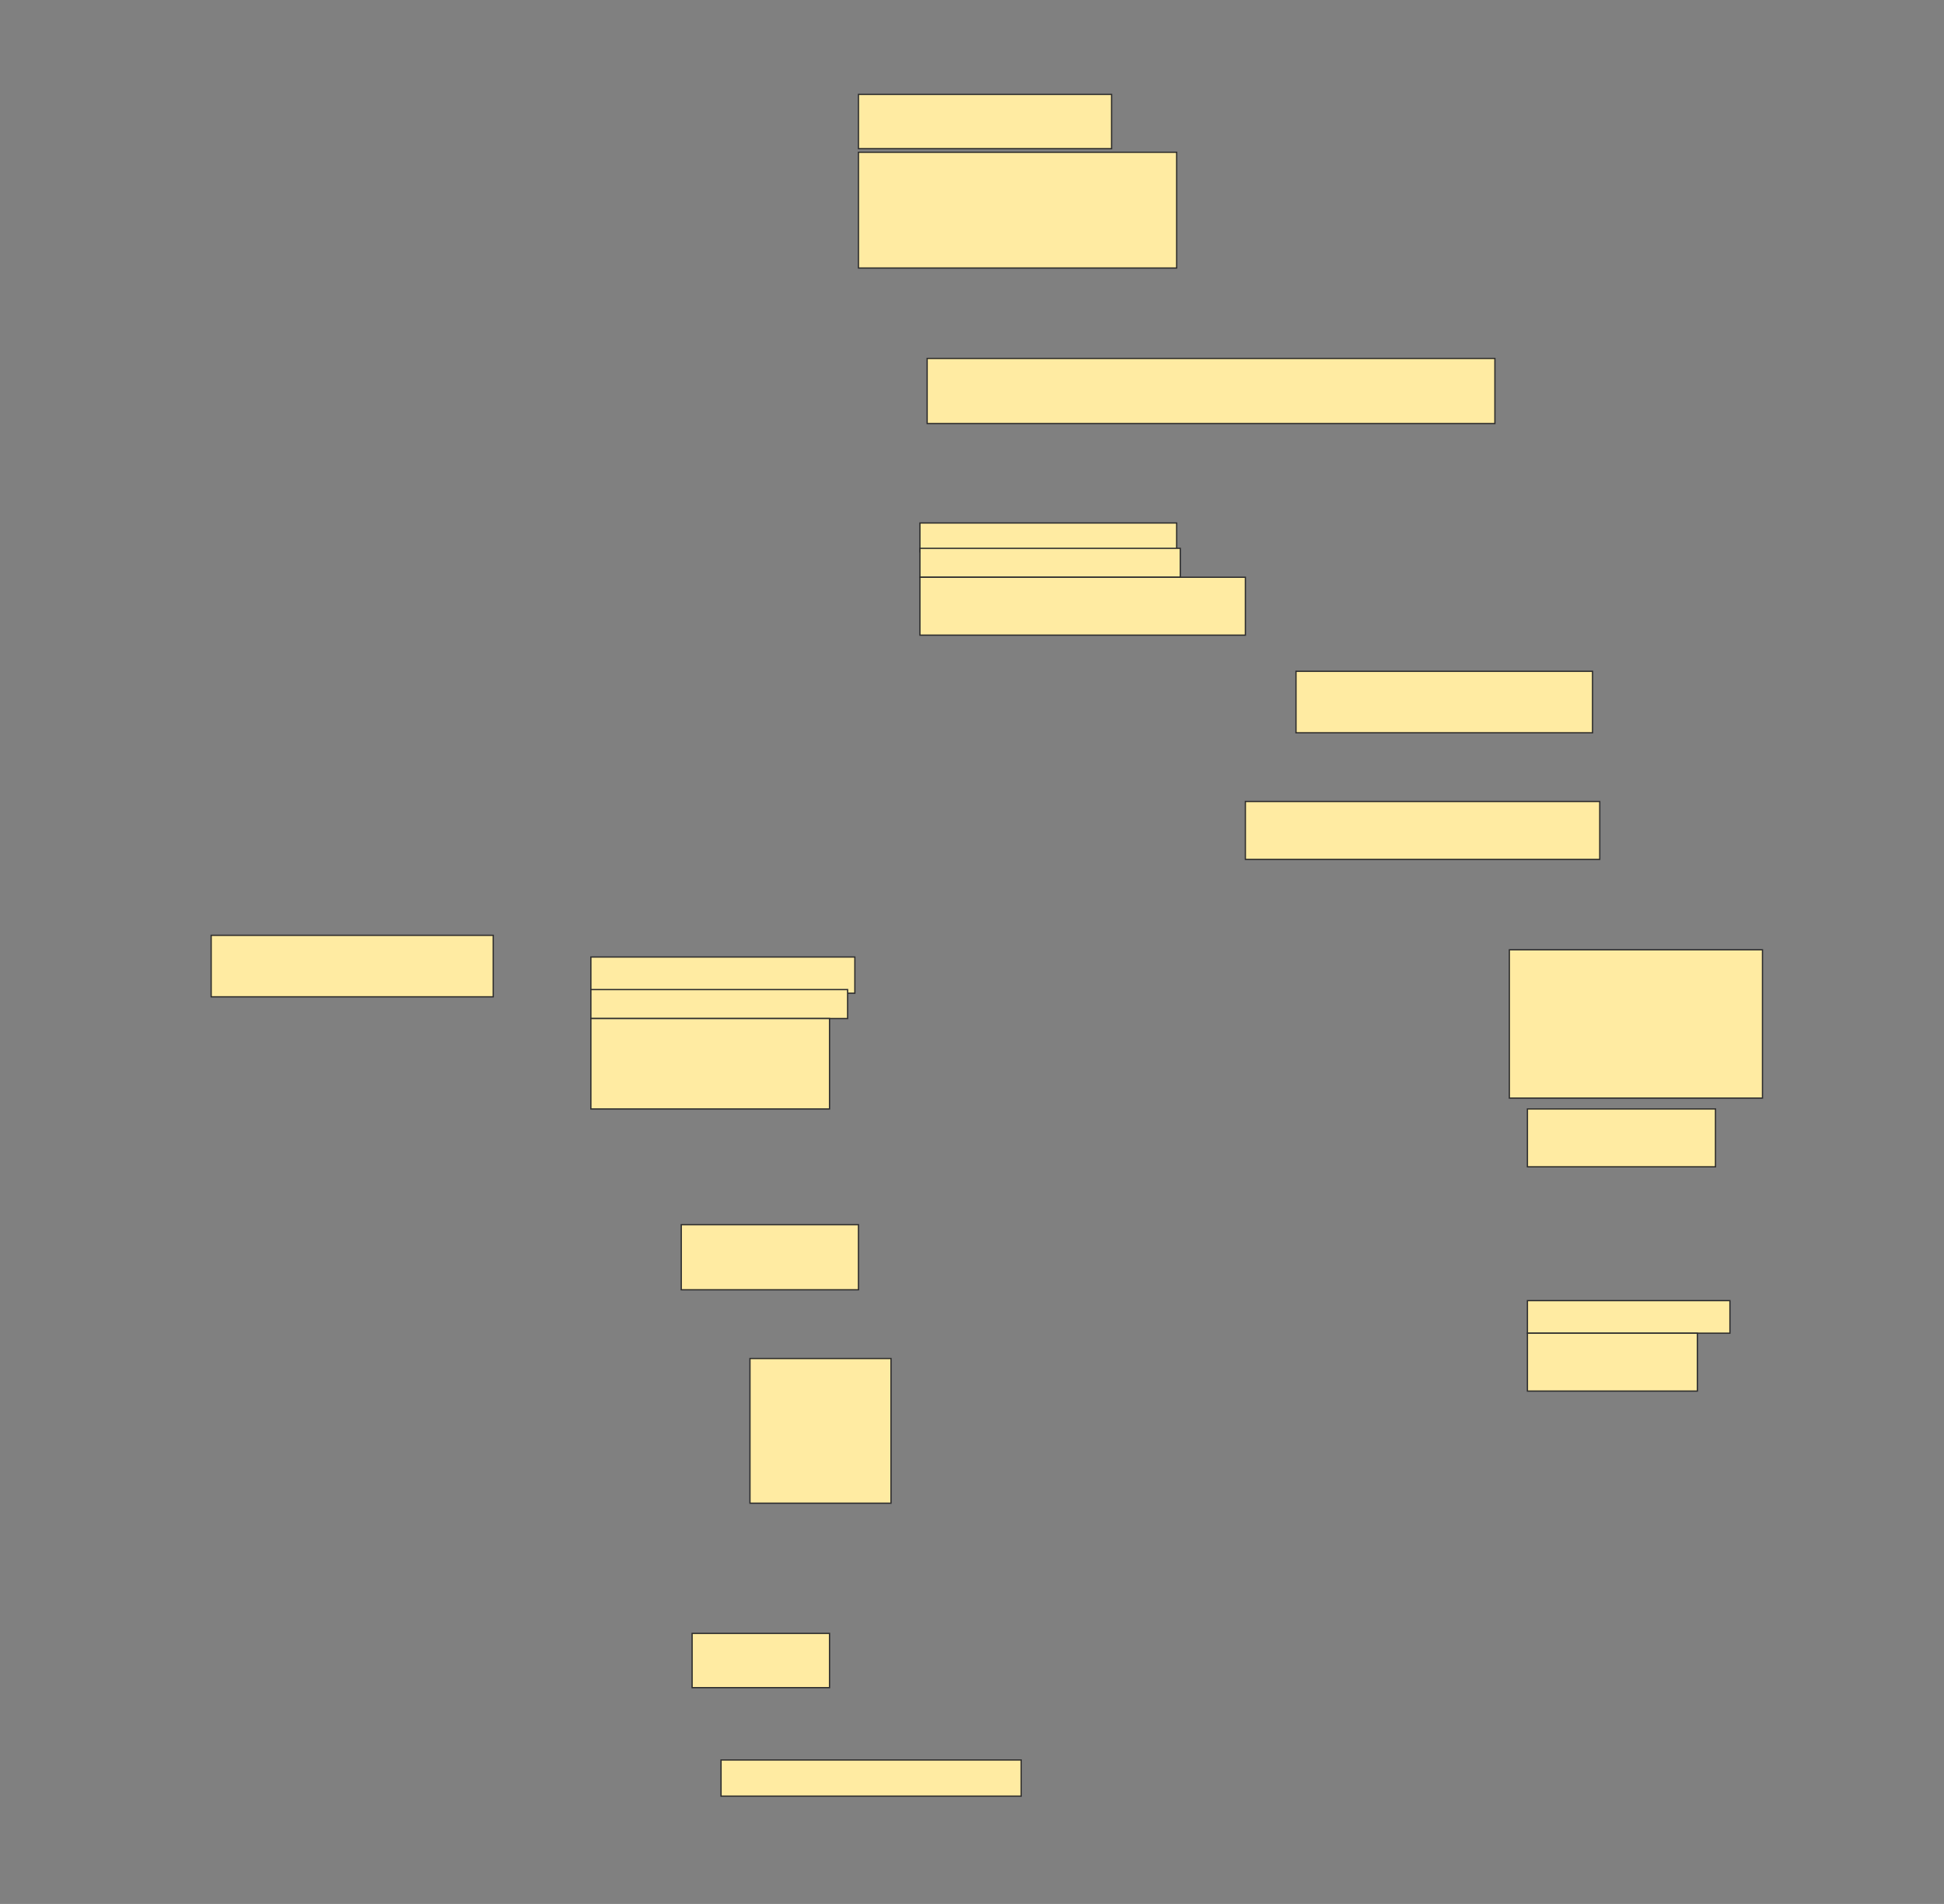 <svg height="1504" width="1536" xmlns="http://www.w3.org/2000/svg">
 <rect width="100%" height="100%" fill="#808080" stroke="none"/>
 <!-- Created with Image Occlusion Enhanced -->
 <g>
  <title>Labels</title>
 </g>
 <g>
  <title>Masks</title>
  <rect fill="#FFEBA2" height="42.857" id="5a7ac39ff1c84bc59c0ed0e04d75ee5d-ao-1" stroke="#2D2D2D" width="200" x="678.286" y="74.571"/>
  <rect fill="#FFEBA2" height="91.429" id="5a7ac39ff1c84bc59c0ed0e04d75ee5d-ao-2" stroke="#2D2D2D" stroke-dasharray="null" stroke-linecap="null" stroke-linejoin="null" width="251.429" x="678.286" y="120.286"/>
  <rect fill="#FFEBA2" height="51.429" id="5a7ac39ff1c84bc59c0ed0e04d75ee5d-ao-3" stroke="#2D2D2D" stroke-dasharray="null" stroke-linecap="null" stroke-linejoin="null" width="448.571" x="732.572" y="283.143"/>
  <rect fill="#FFEBA2" height="22.857" id="5a7ac39ff1c84bc59c0ed0e04d75ee5d-ao-4" stroke="#2D2D2D" stroke-dasharray="null" stroke-linecap="null" stroke-linejoin="null" width="202.857" x="726.857" y="413.143"/>
  <rect fill="#FFEBA2" height="22.857" id="5a7ac39ff1c84bc59c0ed0e04d75ee5d-ao-5" stroke="#2D2D2D" stroke-dasharray="null" stroke-linecap="null" stroke-linejoin="null" width="205.714" x="726.857" y="433.143"/>
  <rect fill="#FFEBA2" height="45.714" id="5a7ac39ff1c84bc59c0ed0e04d75ee5d-ao-6" stroke="#2D2D2D" stroke-dasharray="null" stroke-linecap="null" stroke-linejoin="null" width="257.143" x="726.857" y="456"/>
  <rect fill="#FFEBA2" height="48.571" id="5a7ac39ff1c84bc59c0ed0e04d75ee5d-ao-7" stroke="#2D2D2D" stroke-dasharray="null" stroke-linecap="null" stroke-linejoin="null" width="234.286" x="1024" y="530.286"/>
  <rect fill="#FFEBA2" height="45.714" id="5a7ac39ff1c84bc59c0ed0e04d75ee5d-ao-8" stroke="#2D2D2D" stroke-dasharray="null" stroke-linecap="null" stroke-linejoin="null" width="280" x="984" y="633.143"/>
  <rect fill="#FFEBA2" height="48.571" id="5a7ac39ff1c84bc59c0ed0e04d75ee5d-ao-9" stroke="#2D2D2D" stroke-dasharray="null" stroke-linecap="null" stroke-linejoin="null" width="222.857" x="166.857" y="738.857"/>
  <rect fill="#FFEBA2" height="28.571" id="5a7ac39ff1c84bc59c0ed0e04d75ee5d-ao-10" stroke="#2D2D2D" stroke-dasharray="null" stroke-linecap="null" stroke-linejoin="null" width="208.571" x="466.857" y="756"/>
  <rect fill="#FFEBA2" height="22.857" id="5a7ac39ff1c84bc59c0ed0e04d75ee5d-ao-11" stroke="#2D2D2D" stroke-dasharray="null" stroke-linecap="null" stroke-linejoin="null" width="202.857" x="466.857" y="781.714"/>
  <rect fill="#FFEBA2" height="71.429" id="5a7ac39ff1c84bc59c0ed0e04d75ee5d-ao-12" stroke="#2D2D2D" stroke-dasharray="null" stroke-linecap="null" stroke-linejoin="null" width="188.571" x="466.857" y="804.571"/>
  <rect fill="#FFEBA2" height="117.143" id="5a7ac39ff1c84bc59c0ed0e04d75ee5d-ao-13" stroke="#2D2D2D" stroke-dasharray="null" stroke-linecap="null" stroke-linejoin="null" width="200" x="1192.572" y="750.286"/>
  <rect fill="#FFEBA2" height="45.714" id="5a7ac39ff1c84bc59c0ed0e04d75ee5d-ao-14" stroke="#2D2D2D" stroke-dasharray="null" stroke-linecap="null" stroke-linejoin="null" width="148.571" x="1206.857" y="876"/>
  <rect fill="#FFEBA2" height="51.429" id="5a7ac39ff1c84bc59c0ed0e04d75ee5d-ao-15" stroke="#2D2D2D" stroke-dasharray="null" stroke-linecap="null" stroke-linejoin="null" width="140" x="538.286" y="967.428"/>
  <rect fill="#FFEBA2" height="25.714" id="5a7ac39ff1c84bc59c0ed0e04d75ee5d-ao-16" stroke="#2D2D2D" stroke-dasharray="null" stroke-linecap="null" stroke-linejoin="null" width="160" x="1206.857" y="1027.428"/>
  <rect fill="#FFEBA2" height="45.714" id="5a7ac39ff1c84bc59c0ed0e04d75ee5d-ao-17" stroke="#2D2D2D" stroke-dasharray="null" stroke-linecap="null" stroke-linejoin="null" width="134.286" x="1206.857" y="1053.143"/>
  <rect fill="#FFEBA2" height="114.286" id="5a7ac39ff1c84bc59c0ed0e04d75ee5d-ao-18" stroke="#2D2D2D" stroke-dasharray="null" stroke-linecap="null" stroke-linejoin="null" width="111.429" x="592.572" y="1073.143"/>
  <rect fill="#FFEBA2" height="42.857" id="5a7ac39ff1c84bc59c0ed0e04d75ee5d-ao-19" stroke="#2D2D2D" stroke-dasharray="null" stroke-linecap="null" stroke-linejoin="null" width="108.571" x="546.857" y="1290.286"/>
  <rect fill="#FFEBA2" height="28.571" id="5a7ac39ff1c84bc59c0ed0e04d75ee5d-ao-20" stroke="#2D2D2D" stroke-dasharray="null" stroke-linecap="null" stroke-linejoin="null" width="237.143" x="569.714" y="1390.286"/>
 </g>
</svg>